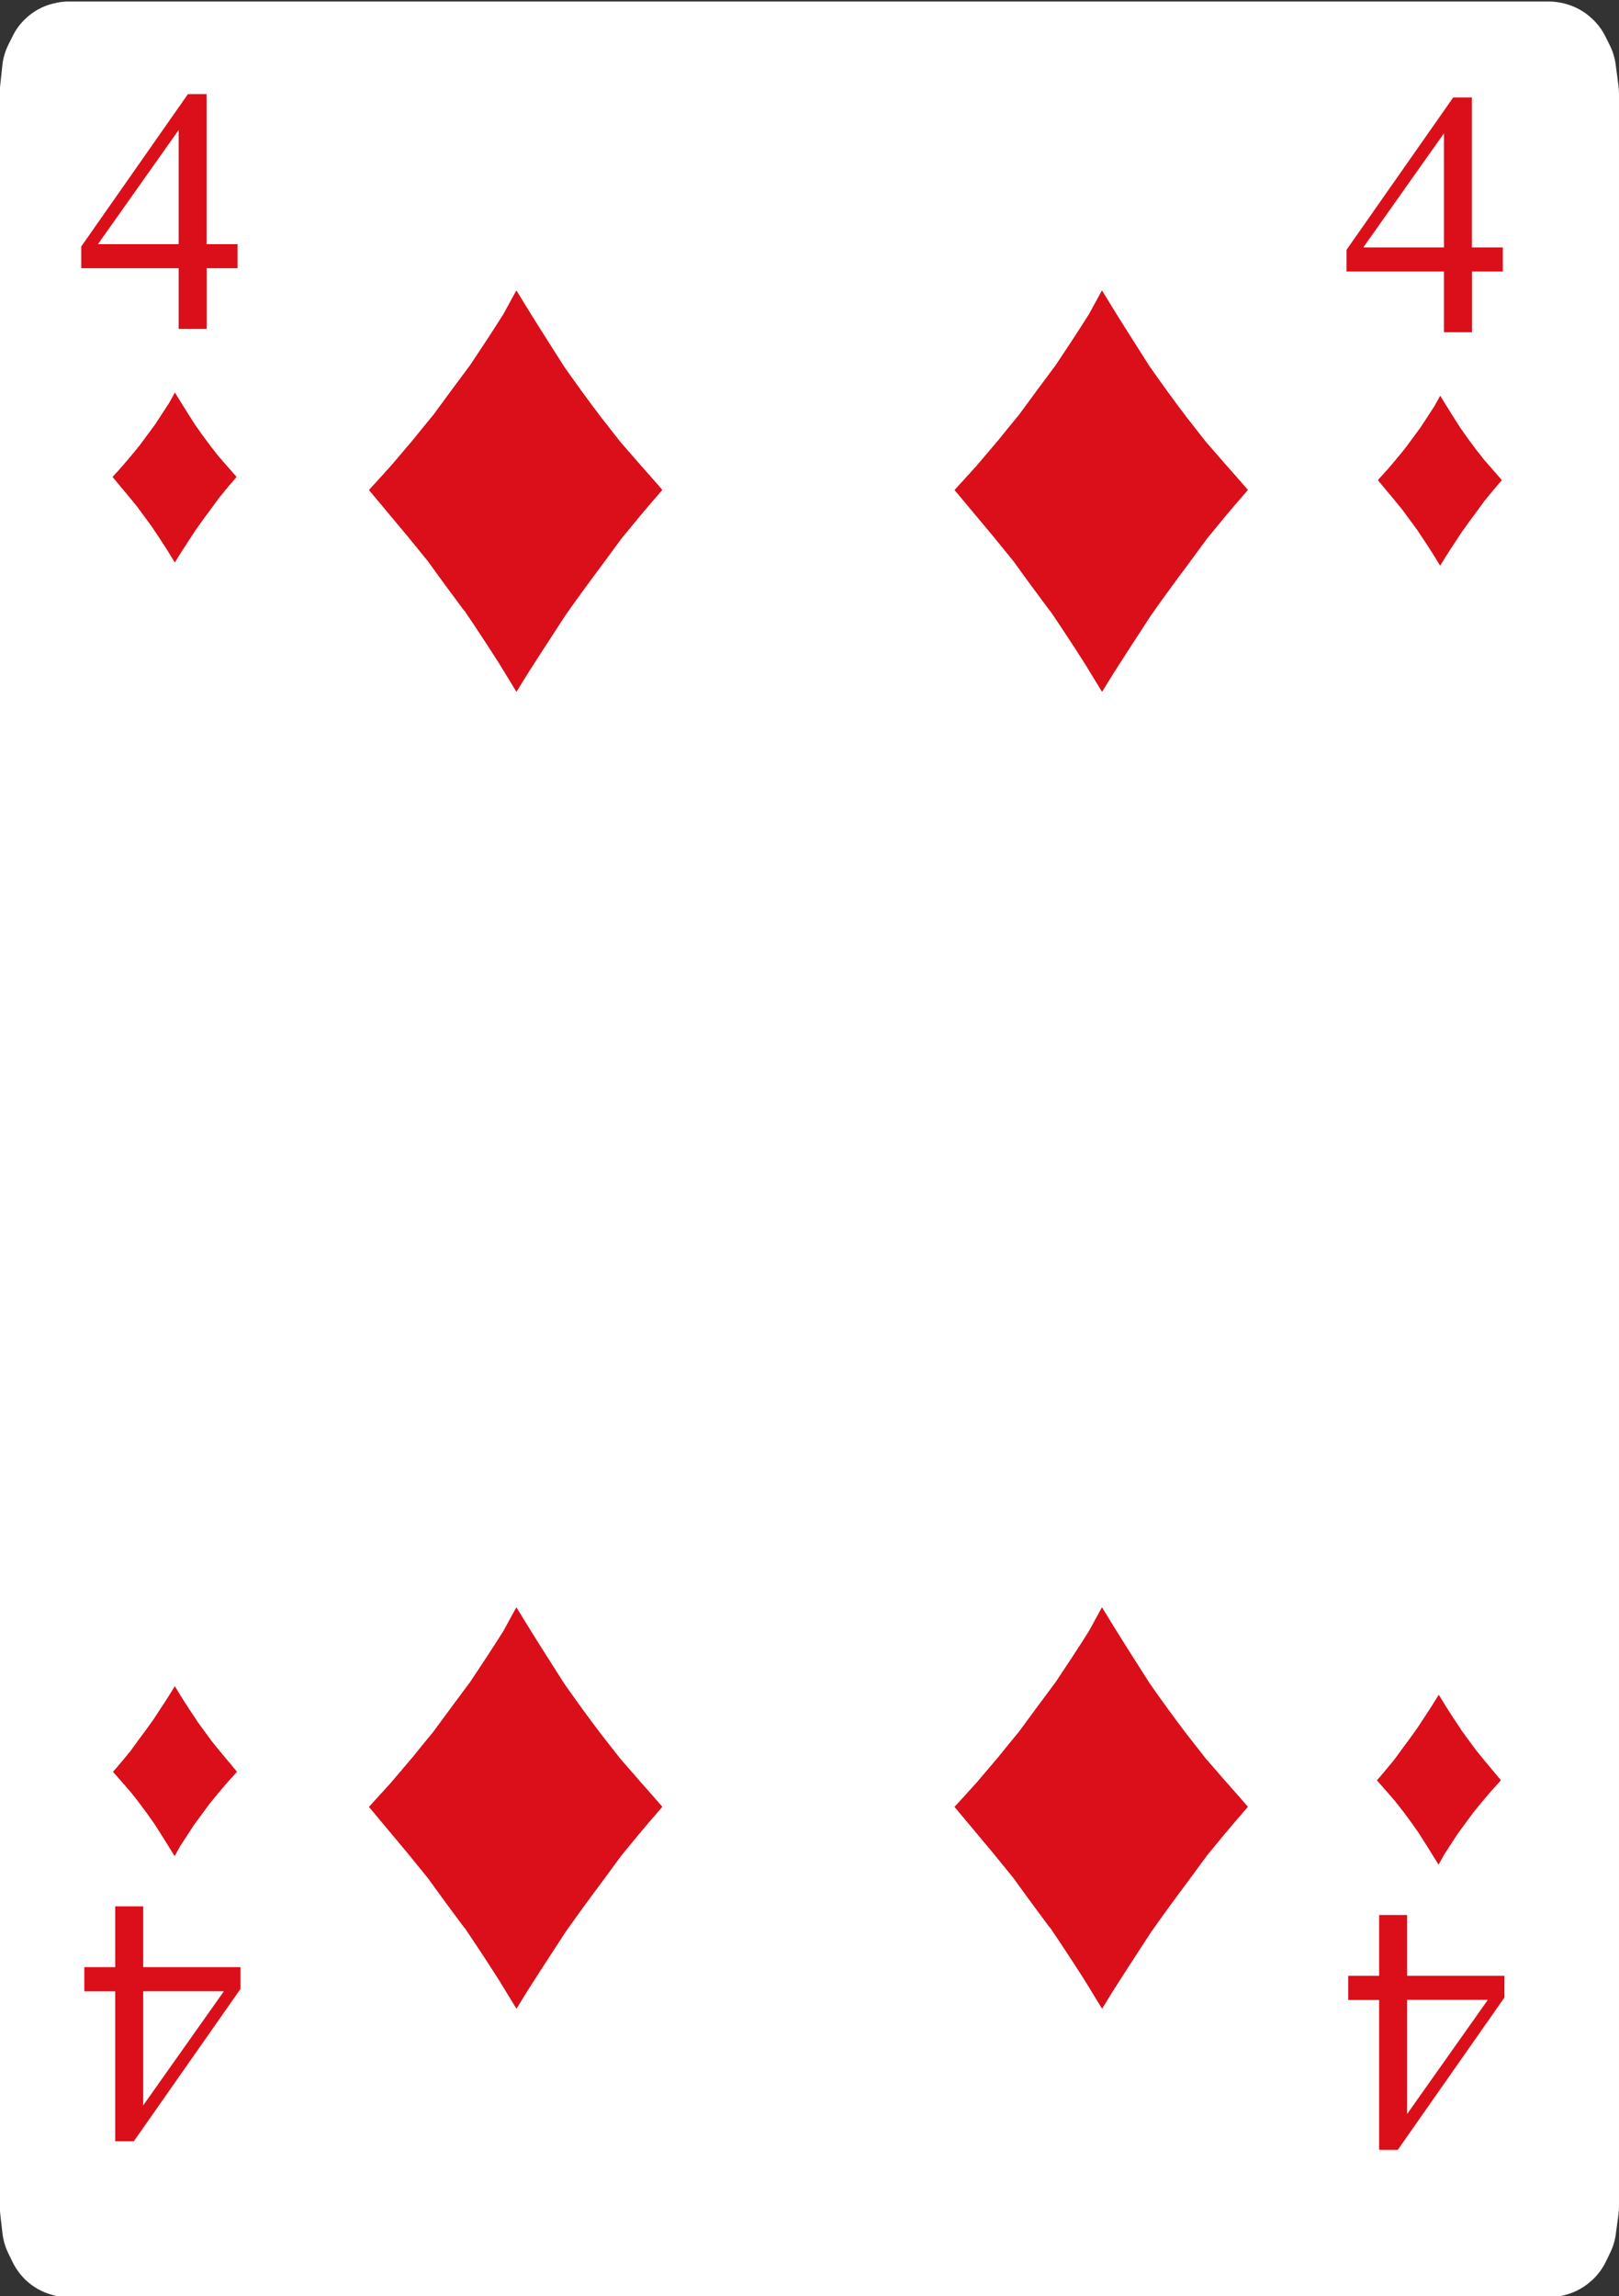 <?xml version="1.0" encoding="UTF-8"?>
<svg id="Playing_Cards" data-name="Playing Cards" xmlns="http://www.w3.org/2000/svg" viewBox="0 0 152.06 215.64">
  <rect x="0" y="0" width="152.06" height="215.64" fill="#333333" stroke="none"/>
  <g id="Cards">
    <g id="Diamonds">
      <g>
        <g>
          <g>
            <path d="M6.47,.14H145.44c.47,0,.95,.06,1.41,.17l.11,.03c.98,.25,1.88,.74,2.61,1.45l.04,.04c.48,.46,.87,.99,1.17,1.59l.41,.82c.29,.58,.48,1.2,.56,1.84l.26,1.97c.03,.25,.05,.5,.05,.75V207.17c0,.26-.02,.52-.05,.78l-.25,1.86c-.08,.61-.26,1.2-.53,1.75l-.41,.85c-.32,.65-.75,1.23-1.28,1.72l-.05,.04c-.67,.62-1.48,1.07-2.36,1.32l-.19,.05c-.51,.14-1.04,.22-1.57,.22H6.55c-.53,0-1.06-.07-1.57-.22l-.14-.04c-.92-.26-1.76-.74-2.45-1.4h0c-.49-.48-.9-1.04-1.2-1.65l-.41-.84c-.29-.59-.47-1.23-.55-1.88l-.21-1.85c-.02-.22-.04-.44-.04-.65V8.73c0-.21,.01-.42,.03-.63l.21-1.96c.07-.69,.27-1.35,.58-1.97l.41-.82c.28-.56,.64-1.06,1.09-1.5h0c.74-.74,1.67-1.27,2.69-1.52h.05c.46-.13,.93-.19,1.41-.19Z" style="fill: #fff; fill-rule: evenodd;"/>
            <g>
              <path d="M14.35,49.57c.48,.7,.94,1.41,1.4,2.13,.22,.37,.45,.73,.67,1.1,0-.02,.02-.03,.03-.05,.61-1.01,1.27-2,1.92-2.99,.48-.68,.96-1.35,1.46-2.01,.25-.35,.51-.69,.76-1.04,.46-.57,.93-1.14,1.42-1.7,.07-.07,.13-.15,.19-.22-.28-.33-.57-.65-.85-.97-.27-.31-.55-.63-.82-.94-.25-.32-.51-.65-.76-.97-.5-.66-.99-1.33-1.46-2.01-.6-.94-1.2-1.89-1.78-2.84-.04-.06-.07-.12-.1-.17-.17,.31-.35,.63-.52,.94-.43,.67-.87,1.34-1.31,2.01-.49,.66-.98,1.32-1.46,1.98-.27,.34-.55,.67-.82,1-.28,.34-.57,.67-.85,1-.29,.32-.59,.65-.88,.97,.03,.04,.06,.07,.09,.11,.49,.58,.98,1.17,1.46,1.75,.26,.32,.53,.65,.79,.97,.47,.65,.95,1.3,1.43,1.95Z" style="fill: #db0f1a;"/>
              <path d="M14.35,49.57c.48,.7,.94,1.41,1.4,2.13,.22,.37,.45,.73,.67,1.1,0-.02,.02-.03,.03-.05,.61-1.01,1.27-2,1.92-2.99,.48-.68,.96-1.35,1.46-2.01,.25-.35,.51-.69,.76-1.04,.46-.57,.93-1.14,1.42-1.7,.07-.07,.13-.15,.19-.22-.28-.33-.57-.65-.85-.97-.27-.31-.55-.63-.82-.94-.25-.32-.51-.65-.76-.97-.5-.66-.99-1.33-1.46-2.01-.6-.94-1.2-1.89-1.78-2.84-.04-.06-.07-.12-.1-.17-.17,.31-.35,.63-.52,.94-.43,.67-.87,1.34-1.31,2.01-.49,.66-.98,1.32-1.46,1.98-.27,.34-.55,.67-.82,1-.28,.34-.57,.67-.85,1-.29,.32-.59,.65-.88,.97,.03,.04,.06,.07,.09,.11,.49,.58,.98,1.17,1.46,1.75,.26,.32,.53,.65,.79,.97,.47,.65,.95,1.3,1.43,1.95Z" style="fill: #db0f1a;"/>
              <path d="M14.35,49.57c.48,.7,.94,1.41,1.4,2.13,.22,.37,.45,.73,.67,1.1,0-.02,.02-.03,.03-.05,.61-1.01,1.27-2,1.92-2.99,.48-.68,.96-1.35,1.46-2.01,.25-.35,.51-.69,.76-1.04,.46-.57,.93-1.14,1.42-1.7,.07-.07,.13-.15,.19-.22-.28-.33-.57-.65-.85-.97-.27-.31-.55-.63-.82-.94-.25-.32-.51-.65-.76-.97-.5-.66-.99-1.33-1.46-2.01-.6-.94-1.2-1.89-1.78-2.84-.04-.06-.07-.12-.1-.17-.17,.31-.35,.63-.52,.94-.43,.67-.87,1.34-1.31,2.01-.49,.66-.98,1.32-1.46,1.98-.27,.34-.55,.67-.82,1-.28,.34-.57,.67-.85,1-.29,.32-.59,.65-.88,.97,.03,.04,.06,.07,.09,.11,.49,.58,.98,1.17,1.46,1.75,.26,.32,.53,.65,.79,.97,.47,.65,.95,1.3,1.43,1.95Z" style="fill: #db0f1a;"/>
            </g>
            <g>
              <path d="M137.2,162.41c-.48-.7-.94-1.41-1.4-2.13-.22-.37-.45-.73-.67-1.1,0,.02-.02,.03-.03,.05-.61,1.01-1.27,2-1.92,2.99-.48,.68-.96,1.35-1.46,2.01-.25,.35-.51,.69-.76,1.04-.47,.57-.93,1.14-1.42,1.7-.07,.07-.13,.15-.2,.22,.29,.33,.57,.65,.85,.97,.27,.31,.55,.63,.82,.94,.25,.32,.51,.65,.76,.97,.5,.66,.99,1.33,1.46,2.01,.6,.94,1.2,1.89,1.78,2.84,.04,.06,.07,.12,.1,.17,.17-.31,.35-.63,.52-.94,.43-.67,.87-1.34,1.31-2.01,.49-.66,.98-1.32,1.46-1.98,.27-.33,.55-.67,.82-1,.28-.33,.57-.67,.85-1,.29-.32,.59-.65,.88-.97-.03-.04-.06-.07-.09-.11-.49-.58-.97-1.17-1.46-1.75-.26-.32-.53-.65-.79-.97-.47-.65-.95-1.3-1.43-1.95Z" style="fill: #db0f1a;"/>
              <path d="M137.2,162.41c-.48-.7-.94-1.41-1.4-2.13-.22-.37-.45-.73-.67-1.1,0,.02-.02,.03-.03,.05-.61,1.01-1.27,2-1.92,2.99-.48,.68-.96,1.35-1.46,2.01-.25,.35-.51,.69-.76,1.04-.47,.57-.93,1.14-1.42,1.7-.07,.07-.13,.15-.2,.22,.29,.33,.57,.65,.85,.97,.27,.31,.55,.63,.82,.94,.25,.32,.51,.65,.76,.97,.5,.66,.99,1.33,1.46,2.01,.6,.94,1.2,1.89,1.78,2.84,.04,.06,.07,.12,.1,.17,.17-.31,.35-.63,.52-.94,.43-.67,.87-1.34,1.31-2.01,.49-.66,.98-1.32,1.46-1.98,.27-.33,.55-.67,.82-1,.28-.33,.57-.67,.85-1,.29-.32,.59-.65,.88-.97-.03-.04-.06-.07-.09-.11-.49-.58-.97-1.17-1.46-1.75-.26-.32-.53-.65-.79-.97-.47-.65-.95-1.3-1.43-1.95Z" style="fill: #db0f1a;"/>
              <path d="M137.2,162.41c-.48-.7-.94-1.41-1.4-2.13-.22-.37-.45-.73-.67-1.1,0,.02-.02,.03-.03,.05-.61,1.01-1.27,2-1.92,2.99-.48,.68-.96,1.35-1.46,2.01-.25,.35-.51,.69-.76,1.04-.47,.57-.93,1.14-1.42,1.7-.07,.07-.13,.15-.2,.22,.29,.33,.57,.65,.85,.97,.27,.31,.55,.63,.82,.94,.25,.32,.51,.65,.76,.97,.5,.66,.99,1.33,1.46,2.01,.6,.94,1.2,1.89,1.78,2.84,.04,.06,.07,.12,.1,.17,.17-.31,.35-.63,.52-.94,.43-.67,.87-1.34,1.31-2.01,.49-.66,.98-1.32,1.46-1.98,.27-.33,.55-.67,.82-1,.28-.33,.57-.67,.85-1,.29-.32,.59-.65,.88-.97-.03-.04-.06-.07-.09-.11-.49-.58-.97-1.17-1.46-1.75-.26-.32-.53-.65-.79-.97-.47-.65-.95-1.3-1.43-1.95Z" style="fill: #db0f1a;"/>
            </g>
          </g>
          <path d="M22.31,22.93v2.26h-2.9v5.7h-2.63v-5.7H7.63v-2.04l10.02-14.31h1.75v14.09h2.9Zm-5.53,0V12.21l-7.58,10.72h7.58Z" style="fill: #db0f1a;"/>
          <path d="M126.63,187.81v-2.26h2.9v-5.71h2.63v5.71h9.14v2.04l-10.02,14.31h-1.75v-14.08h-2.9Zm5.53,0v10.72l7.58-10.72h-7.58Z" style="fill: #db0f1a;"/>
        </g>
        <g>
          <g>
            <g>
              <path d="M43.62,57.32c1.13,1.67,2.23,3.34,3.31,5.04,.53,.86,1.06,1.73,1.58,2.59,.03-.04,.05-.08,.07-.12,1.45-2.4,3.01-4.72,4.53-7.08,1.13-1.6,2.28-3.18,3.46-4.75,.6-.82,1.2-1.63,1.8-2.45,1.1-1.35,2.21-2.69,3.36-4.01,.15-.18,.31-.35,.46-.53-.67-.77-1.34-1.54-2.02-2.3-.65-.74-1.3-1.49-1.94-2.23-.6-.77-1.2-1.54-1.8-2.3-1.19-1.56-2.33-3.14-3.46-4.75-1.42-2.23-2.85-4.46-4.22-6.72-.08-.14-.17-.27-.25-.41-.41,.74-.82,1.49-1.22,2.23-1.01,1.6-2.05,3.18-3.1,4.75-1.16,1.55-2.31,3.11-3.46,4.68-.65,.79-1.3,1.58-1.94,2.38-.67,.79-1.34,1.58-2.02,2.38-.7,.77-1.39,1.54-2.09,2.3,.07,.08,.14,.17,.21,.25,1.16,1.38,2.31,2.76,3.46,4.14,.62,.77,1.25,1.54,1.87,2.3,1.11,1.55,2.24,3.08,3.38,4.61Z" style="fill: #db0f1a;"/>
              <path d="M43.62,57.32c1.13,1.67,2.23,3.34,3.31,5.04,.53,.86,1.06,1.73,1.58,2.59,.03-.04,.05-.08,.07-.12,1.45-2.4,3.01-4.72,4.53-7.08,1.13-1.6,2.28-3.18,3.46-4.75,.6-.82,1.2-1.63,1.8-2.45,1.1-1.35,2.21-2.69,3.36-4.01,.15-.18,.31-.35,.46-.53-.67-.77-1.34-1.54-2.02-2.3-.65-.74-1.3-1.49-1.94-2.23-.6-.77-1.2-1.54-1.8-2.3-1.19-1.56-2.33-3.14-3.46-4.75-1.42-2.23-2.85-4.46-4.22-6.72-.08-.14-.17-.27-.25-.41-.41,.74-.82,1.49-1.22,2.23-1.01,1.6-2.05,3.18-3.1,4.75-1.16,1.55-2.31,3.11-3.46,4.68-.65,.79-1.3,1.58-1.94,2.38-.67,.79-1.34,1.58-2.02,2.38-.7,.77-1.39,1.54-2.09,2.3,.07,.08,.14,.17,.21,.25,1.16,1.38,2.31,2.76,3.46,4.14,.62,.77,1.25,1.54,1.87,2.3,1.11,1.55,2.24,3.08,3.38,4.61Z" style="fill: #db0f1a;"/>
              <path d="M43.62,57.32c1.13,1.67,2.23,3.34,3.31,5.04,.53,.86,1.06,1.73,1.58,2.59,.03-.04,.05-.08,.07-.12,1.45-2.4,3.01-4.72,4.53-7.08,1.13-1.6,2.28-3.18,3.46-4.75,.6-.82,1.2-1.63,1.8-2.45,1.1-1.35,2.21-2.69,3.36-4.01,.15-.18,.31-.35,.46-.53-.67-.77-1.34-1.54-2.02-2.3-.65-.74-1.3-1.49-1.94-2.23-.6-.77-1.2-1.54-1.8-2.3-1.19-1.56-2.33-3.14-3.46-4.75-1.42-2.23-2.85-4.46-4.22-6.72-.08-.14-.17-.27-.25-.41-.41,.74-.82,1.49-1.22,2.23-1.01,1.6-2.05,3.18-3.1,4.75-1.16,1.55-2.31,3.11-3.46,4.68-.65,.79-1.3,1.58-1.94,2.38-.67,.79-1.34,1.58-2.02,2.38-.7,.77-1.39,1.54-2.09,2.3,.07,.08,.14,.17,.21,.25,1.16,1.38,2.31,2.76,3.46,4.14,.62,.77,1.25,1.54,1.87,2.3,1.11,1.55,2.24,3.08,3.38,4.61Z" style="fill: #db0f1a;"/>
            </g>
            <g>
              <path d="M43.62,180.99c1.13,1.67,2.23,3.34,3.31,5.04,.53,.86,1.06,1.73,1.58,2.59,.03-.04,.05-.08,.07-.12,1.45-2.4,3.01-4.72,4.53-7.08,1.13-1.6,2.28-3.18,3.46-4.75,.6-.82,1.2-1.63,1.8-2.45,1.1-1.35,2.21-2.69,3.36-4.01,.15-.18,.31-.35,.46-.53-.67-.77-1.34-1.54-2.02-2.3-.65-.74-1.3-1.49-1.94-2.23-.6-.77-1.2-1.54-1.8-2.3-1.19-1.56-2.33-3.14-3.46-4.75-1.42-2.23-2.85-4.46-4.22-6.72-.08-.14-.17-.27-.25-.41-.41,.74-.82,1.49-1.22,2.23-1.01,1.6-2.05,3.18-3.1,4.75-1.16,1.55-2.31,3.11-3.46,4.68-.65,.79-1.3,1.58-1.94,2.38-.67,.79-1.34,1.58-2.02,2.38-.7,.77-1.39,1.54-2.09,2.3,.07,.08,.14,.17,.21,.25,1.16,1.38,2.31,2.76,3.46,4.14,.62,.77,1.25,1.54,1.87,2.3,1.11,1.55,2.24,3.08,3.38,4.61Z" style="fill: #db0f1a;"/>
              <path d="M43.62,180.99c1.13,1.67,2.23,3.34,3.31,5.04,.53,.86,1.06,1.73,1.58,2.59,.03-.04,.05-.08,.07-.12,1.45-2.4,3.01-4.72,4.53-7.08,1.13-1.6,2.28-3.18,3.46-4.75,.6-.82,1.2-1.63,1.8-2.45,1.1-1.35,2.21-2.69,3.36-4.01,.15-.18,.31-.35,.46-.53-.67-.77-1.34-1.54-2.02-2.3-.65-.74-1.3-1.49-1.94-2.23-.6-.77-1.2-1.54-1.8-2.3-1.19-1.56-2.33-3.14-3.46-4.75-1.42-2.23-2.85-4.46-4.22-6.72-.08-.14-.17-.27-.25-.41-.41,.74-.82,1.49-1.22,2.23-1.01,1.6-2.05,3.18-3.1,4.75-1.16,1.55-2.31,3.11-3.46,4.68-.65,.79-1.3,1.58-1.94,2.38-.67,.79-1.34,1.58-2.02,2.38-.7,.77-1.39,1.54-2.09,2.3,.07,.08,.14,.17,.21,.25,1.16,1.38,2.31,2.76,3.46,4.14,.62,.77,1.25,1.54,1.87,2.3,1.11,1.55,2.24,3.08,3.38,4.61Z" style="fill: #db0f1a;"/>
              <path d="M43.62,180.99c1.13,1.67,2.23,3.34,3.31,5.04,.53,.86,1.06,1.73,1.58,2.59,.03-.04,.05-.08,.07-.12,1.45-2.4,3.01-4.72,4.53-7.08,1.13-1.6,2.28-3.18,3.46-4.75,.6-.82,1.2-1.63,1.8-2.45,1.1-1.35,2.21-2.69,3.36-4.01,.15-.18,.31-.35,.46-.53-.67-.77-1.34-1.54-2.02-2.3-.65-.74-1.3-1.49-1.94-2.23-.6-.77-1.2-1.54-1.8-2.3-1.19-1.56-2.33-3.14-3.46-4.75-1.42-2.23-2.85-4.46-4.22-6.72-.08-.14-.17-.27-.25-.41-.41,.74-.82,1.49-1.22,2.23-1.01,1.6-2.05,3.18-3.1,4.75-1.16,1.55-2.31,3.11-3.46,4.68-.65,.79-1.3,1.58-1.94,2.38-.67,.79-1.34,1.58-2.02,2.38-.7,.77-1.39,1.54-2.09,2.3,.07,.08,.14,.17,.21,.25,1.16,1.38,2.31,2.76,3.46,4.14,.62,.77,1.25,1.54,1.87,2.3,1.11,1.55,2.24,3.08,3.38,4.61Z" style="fill: #db0f1a;"/>
            </g>
          </g>
          <g>
            <g>
              <path d="M98.62,57.32c1.13,1.67,2.23,3.34,3.31,5.04,.53,.86,1.06,1.73,1.58,2.59,.03-.04,.05-.08,.07-.12,1.45-2.4,3.01-4.72,4.53-7.08,1.13-1.6,2.28-3.18,3.46-4.75,.6-.82,1.2-1.63,1.8-2.45,1.1-1.35,2.21-2.69,3.36-4.01,.15-.18,.31-.35,.46-.53-.67-.77-1.34-1.54-2.02-2.3-.65-.74-1.3-1.49-1.94-2.23-.6-.77-1.2-1.54-1.8-2.3-1.19-1.56-2.33-3.14-3.46-4.75-1.42-2.23-2.85-4.46-4.22-6.72-.08-.14-.17-.27-.25-.41-.41,.74-.82,1.49-1.22,2.23-1.01,1.6-2.05,3.18-3.1,4.75-1.16,1.55-2.31,3.11-3.46,4.68-.65,.79-1.3,1.58-1.94,2.38-.67,.79-1.34,1.58-2.02,2.38-.7,.77-1.39,1.54-2.09,2.3,.07,.08,.14,.17,.21,.25,1.16,1.38,2.31,2.76,3.46,4.14,.62,.77,1.25,1.54,1.87,2.3,1.11,1.55,2.24,3.08,3.38,4.61Z" style="fill: #db0f1a;"/>
              <path d="M98.62,57.32c1.13,1.67,2.23,3.34,3.31,5.04,.53,.86,1.06,1.73,1.58,2.59,.03-.04,.05-.08,.07-.12,1.45-2.4,3.01-4.72,4.53-7.08,1.13-1.6,2.28-3.18,3.46-4.75,.6-.82,1.2-1.63,1.8-2.45,1.1-1.35,2.21-2.69,3.36-4.01,.15-.18,.31-.35,.46-.53-.67-.77-1.34-1.54-2.02-2.3-.65-.74-1.3-1.49-1.94-2.23-.6-.77-1.2-1.54-1.8-2.3-1.19-1.56-2.33-3.14-3.46-4.75-1.42-2.23-2.85-4.46-4.22-6.72-.08-.14-.17-.27-.25-.41-.41,.74-.82,1.49-1.22,2.23-1.01,1.6-2.05,3.18-3.1,4.75-1.16,1.55-2.31,3.11-3.46,4.68-.65,.79-1.3,1.58-1.94,2.38-.67,.79-1.34,1.58-2.02,2.38-.7,.77-1.39,1.54-2.09,2.3,.07,.08,.14,.17,.21,.25,1.16,1.38,2.31,2.76,3.46,4.14,.62,.77,1.25,1.54,1.87,2.3,1.11,1.55,2.24,3.08,3.38,4.61Z" style="fill: #db0f1a;"/>
              <path d="M98.62,57.32c1.13,1.67,2.23,3.34,3.31,5.04,.53,.86,1.06,1.73,1.58,2.59,.03-.04,.05-.08,.07-.12,1.45-2.4,3.01-4.72,4.53-7.08,1.13-1.6,2.28-3.18,3.46-4.75,.6-.82,1.2-1.63,1.8-2.45,1.1-1.35,2.21-2.69,3.36-4.01,.15-.18,.31-.35,.46-.53-.67-.77-1.34-1.54-2.02-2.3-.65-.74-1.3-1.49-1.94-2.23-.6-.77-1.2-1.54-1.8-2.3-1.19-1.56-2.33-3.14-3.46-4.75-1.42-2.23-2.85-4.46-4.22-6.72-.08-.14-.17-.27-.25-.41-.41,.74-.82,1.49-1.22,2.23-1.01,1.6-2.05,3.18-3.1,4.75-1.16,1.55-2.31,3.11-3.46,4.68-.65,.79-1.3,1.58-1.94,2.38-.67,.79-1.34,1.58-2.02,2.38-.7,.77-1.39,1.54-2.09,2.3,.07,.08,.14,.17,.21,.25,1.16,1.38,2.31,2.76,3.46,4.14,.62,.77,1.25,1.54,1.87,2.3,1.11,1.55,2.24,3.08,3.38,4.61Z" style="fill: #db0f1a;"/>
            </g>
            <g>
              <path d="M98.62,180.99c1.13,1.67,2.23,3.34,3.31,5.04,.53,.86,1.06,1.73,1.58,2.59,.03-.04,.05-.08,.07-.12,1.45-2.4,3.01-4.72,4.53-7.08,1.13-1.6,2.28-3.18,3.46-4.75,.6-.82,1.2-1.63,1.8-2.45,1.1-1.35,2.21-2.69,3.36-4.01,.15-.18,.31-.35,.46-.53-.67-.77-1.34-1.54-2.02-2.3-.65-.74-1.3-1.49-1.94-2.23-.6-.77-1.2-1.54-1.8-2.3-1.19-1.56-2.33-3.14-3.46-4.75-1.42-2.23-2.85-4.46-4.22-6.72-.08-.14-.17-.27-.25-.41-.41,.74-.82,1.49-1.22,2.23-1.01,1.6-2.05,3.18-3.1,4.75-1.16,1.55-2.31,3.11-3.46,4.68-.65,.79-1.3,1.58-1.94,2.38-.67,.79-1.34,1.58-2.02,2.38-.7,.77-1.39,1.54-2.09,2.3,.07,.08,.14,.17,.21,.25,1.16,1.38,2.31,2.76,3.46,4.14,.62,.77,1.25,1.54,1.87,2.3,1.11,1.55,2.24,3.08,3.38,4.61Z" style="fill: #db0f1a;"/>
              <path d="M98.62,180.99c1.13,1.67,2.23,3.34,3.31,5.04,.53,.86,1.06,1.73,1.58,2.59,.03-.04,.05-.08,.07-.12,1.45-2.4,3.01-4.72,4.53-7.08,1.13-1.6,2.28-3.18,3.46-4.75,.6-.82,1.2-1.63,1.8-2.45,1.1-1.35,2.21-2.69,3.36-4.01,.15-.18,.31-.35,.46-.53-.67-.77-1.34-1.54-2.02-2.3-.65-.74-1.3-1.49-1.94-2.23-.6-.77-1.2-1.54-1.8-2.3-1.19-1.56-2.33-3.14-3.46-4.75-1.42-2.23-2.85-4.46-4.22-6.72-.08-.14-.17-.27-.25-.41-.41,.74-.82,1.49-1.22,2.23-1.01,1.6-2.05,3.18-3.1,4.75-1.16,1.55-2.31,3.11-3.46,4.68-.65,.79-1.3,1.58-1.94,2.38-.67,.79-1.34,1.58-2.02,2.38-.7,.77-1.39,1.54-2.09,2.3,.07,.08,.14,.17,.21,.25,1.16,1.38,2.31,2.76,3.46,4.14,.62,.77,1.25,1.54,1.87,2.3,1.11,1.55,2.24,3.08,3.38,4.61Z" style="fill: #db0f1a;"/>
              <path d="M98.62,180.99c1.13,1.67,2.23,3.34,3.31,5.04,.53,.86,1.06,1.73,1.58,2.59,.03-.04,.05-.08,.07-.12,1.45-2.4,3.01-4.72,4.53-7.08,1.13-1.6,2.28-3.18,3.46-4.75,.6-.82,1.2-1.63,1.8-2.45,1.1-1.35,2.21-2.69,3.36-4.01,.15-.18,.31-.35,.46-.53-.67-.77-1.34-1.54-2.02-2.3-.65-.74-1.3-1.49-1.94-2.23-.6-.77-1.2-1.54-1.8-2.3-1.19-1.56-2.33-3.14-3.46-4.75-1.42-2.23-2.85-4.46-4.22-6.72-.08-.14-.17-.27-.25-.41-.41,.74-.82,1.49-1.22,2.23-1.01,1.6-2.05,3.18-3.1,4.75-1.16,1.55-2.31,3.11-3.46,4.68-.65,.79-1.3,1.58-1.94,2.38-.67,.79-1.34,1.58-2.02,2.38-.7,.77-1.39,1.54-2.09,2.3,.07,.08,.14,.17,.21,.25,1.16,1.38,2.31,2.76,3.46,4.14,.62,.77,1.25,1.54,1.87,2.3,1.11,1.55,2.24,3.08,3.38,4.61Z" style="fill: #db0f1a;"/>
            </g>
          </g>
        </g>
        <g>
          <path d="M133.19,49.87c.48,.7,.94,1.41,1.4,2.13,.22,.37,.45,.73,.67,1.1,0-.02,.02-.03,.03-.05,.61-1.01,1.27-2,1.92-2.99,.48-.68,.96-1.35,1.46-2.01,.25-.35,.51-.69,.76-1.04,.46-.57,.93-1.14,1.42-1.7,.07-.07,.13-.15,.19-.22-.28-.33-.57-.65-.85-.97-.27-.31-.55-.63-.82-.94-.25-.32-.51-.65-.76-.97-.5-.66-.99-1.33-1.46-2.01-.6-.94-1.2-1.89-1.78-2.84-.04-.06-.07-.12-.1-.17-.17,.31-.35,.63-.52,.94-.43,.67-.87,1.34-1.31,2.01-.49,.66-.98,1.32-1.46,1.98-.27,.34-.55,.67-.82,1-.28,.34-.57,.67-.85,1-.29,.32-.59,.65-.88,.97,.03,.04,.06,.07,.09,.11,.49,.58,.98,1.17,1.46,1.75,.26,.32,.53,.65,.79,.97,.47,.65,.95,1.3,1.43,1.95Z" style="fill: #db0f1a;"/>
          <path d="M133.19,49.87c.48,.7,.94,1.41,1.4,2.13,.22,.37,.45,.73,.67,1.1,0-.02,.02-.03,.03-.05,.61-1.01,1.27-2,1.92-2.99,.48-.68,.96-1.35,1.46-2.01,.25-.35,.51-.69,.76-1.04,.46-.57,.93-1.14,1.42-1.7,.07-.07,.13-.15,.19-.22-.28-.33-.57-.65-.85-.97-.27-.31-.55-.63-.82-.94-.25-.32-.51-.65-.76-.97-.5-.66-.99-1.33-1.46-2.01-.6-.94-1.2-1.89-1.78-2.84-.04-.06-.07-.12-.1-.17-.17,.31-.35,.63-.52,.94-.43,.67-.87,1.34-1.31,2.01-.49,.66-.98,1.32-1.46,1.98-.27,.34-.55,.67-.82,1-.28,.34-.57,.67-.85,1-.29,.32-.59,.65-.88,.97,.03,.04,.06,.07,.09,.11,.49,.58,.98,1.17,1.46,1.75,.26,.32,.53,.65,.79,.97,.47,.65,.95,1.3,1.43,1.95Z" style="fill: #db0f1a;"/>
          <path d="M133.19,49.87c.48,.7,.94,1.41,1.4,2.13,.22,.37,.45,.73,.67,1.1,0-.02,.02-.03,.03-.05,.61-1.01,1.27-2,1.92-2.99,.48-.68,.96-1.35,1.46-2.01,.25-.35,.51-.69,.76-1.04,.46-.57,.93-1.14,1.42-1.7,.07-.07,.13-.15,.19-.22-.28-.33-.57-.65-.85-.97-.27-.31-.55-.63-.82-.94-.25-.32-.51-.65-.76-.97-.5-.66-.99-1.33-1.46-2.01-.6-.94-1.2-1.89-1.78-2.84-.04-.06-.07-.12-.1-.17-.17,.31-.35,.63-.52,.94-.43,.67-.87,1.34-1.31,2.01-.49,.66-.98,1.32-1.46,1.98-.27,.34-.55,.67-.82,1-.28,.34-.57,.67-.85,1-.29,.32-.59,.65-.88,.97,.03,.04,.06,.07,.09,.11,.49,.58,.98,1.17,1.46,1.75,.26,.32,.53,.65,.79,.97,.47,.65,.95,1.3,1.43,1.95Z" style="fill: #db0f1a;"/>
        </g>
        <path d="M141.15,23.24v2.26h-2.9v5.7h-2.63v-5.7h-9.15v-2.04l10.02-14.31h1.75v14.09h2.9Zm-5.53,0V12.52l-7.58,10.72h7.58Z" style="fill: #db0f1a;"/>
        <g>
          <path d="M18.49,161.61c-.48-.7-.94-1.41-1.4-2.13-.22-.37-.45-.73-.67-1.1,0,.02-.02,.03-.03,.05-.61,1.01-1.27,2-1.92,2.99-.48,.68-.96,1.35-1.46,2.01-.25,.35-.51,.69-.76,1.04-.47,.57-.93,1.14-1.42,1.7-.07,.07-.13,.15-.2,.22,.29,.33,.57,.65,.85,.97,.27,.31,.55,.63,.82,.94,.25,.32,.51,.65,.76,.97,.5,.66,.99,1.33,1.46,2.01,.6,.94,1.2,1.89,1.78,2.84,.04,.06,.07,.12,.1,.17,.17-.31,.35-.63,.52-.94,.43-.67,.87-1.34,1.31-2.01,.49-.66,.98-1.32,1.46-1.98,.27-.33,.55-.67,.82-1,.28-.33,.57-.67,.85-1,.29-.32,.59-.65,.88-.97-.03-.04-.06-.07-.09-.11-.49-.58-.97-1.17-1.46-1.75-.26-.32-.53-.65-.79-.97-.47-.65-.95-1.3-1.43-1.95Z" style="fill: #db0f1a;"/>
          <path d="M18.49,161.61c-.48-.7-.94-1.41-1.4-2.13-.22-.37-.45-.73-.67-1.1,0,.02-.02,.03-.03,.05-.61,1.01-1.27,2-1.92,2.99-.48,.68-.96,1.35-1.46,2.01-.25,.35-.51,.69-.76,1.04-.47,.57-.93,1.14-1.42,1.7-.07,.07-.13,.15-.2,.22,.29,.33,.57,.65,.85,.97,.27,.31,.55,.63,.82,.94,.25,.32,.51,.65,.76,.97,.5,.66,.99,1.33,1.46,2.01,.6,.94,1.2,1.89,1.78,2.84,.04,.06,.07,.12,.1,.17,.17-.31,.35-.63,.52-.94,.43-.67,.87-1.34,1.31-2.01,.49-.66,.98-1.32,1.46-1.98,.27-.33,.55-.67,.82-1,.28-.33,.57-.67,.85-1,.29-.32,.59-.65,.88-.97-.03-.04-.06-.07-.09-.11-.49-.58-.97-1.17-1.46-1.75-.26-.32-.53-.65-.79-.97-.47-.65-.95-1.3-1.43-1.95Z" style="fill: #db0f1a;"/>
          <path d="M18.49,161.61c-.48-.7-.94-1.41-1.4-2.13-.22-.37-.45-.73-.67-1.1,0,.02-.02,.03-.03,.05-.61,1.01-1.27,2-1.92,2.99-.48,.68-.96,1.35-1.46,2.01-.25,.35-.51,.69-.76,1.04-.47,.57-.93,1.14-1.42,1.7-.07,.07-.13,.15-.2,.22,.29,.33,.57,.65,.85,.97,.27,.31,.55,.63,.82,.94,.25,.32,.51,.65,.76,.97,.5,.66,.99,1.33,1.46,2.01,.6,.94,1.2,1.89,1.78,2.84,.04,.06,.07,.12,.1,.17,.17-.31,.35-.63,.52-.94,.43-.67,.87-1.34,1.31-2.01,.49-.66,.98-1.32,1.46-1.98,.27-.33,.55-.67,.82-1,.28-.33,.57-.67,.85-1,.29-.32,.59-.65,.88-.97-.03-.04-.06-.07-.09-.11-.49-.58-.97-1.17-1.46-1.75-.26-.32-.53-.65-.79-.97-.47-.65-.95-1.3-1.43-1.95Z" style="fill: #db0f1a;"/>
        </g>
        <path d="M7.92,187v-2.26h2.9v-5.71h2.63v5.71h9.14v2.04l-10.02,14.31h-1.75v-14.08h-2.9Zm5.53,0v10.72l7.58-10.72h-7.58Z" style="fill: #db0f1a;"/>
      </g>
    </g>
  </g>
</svg>